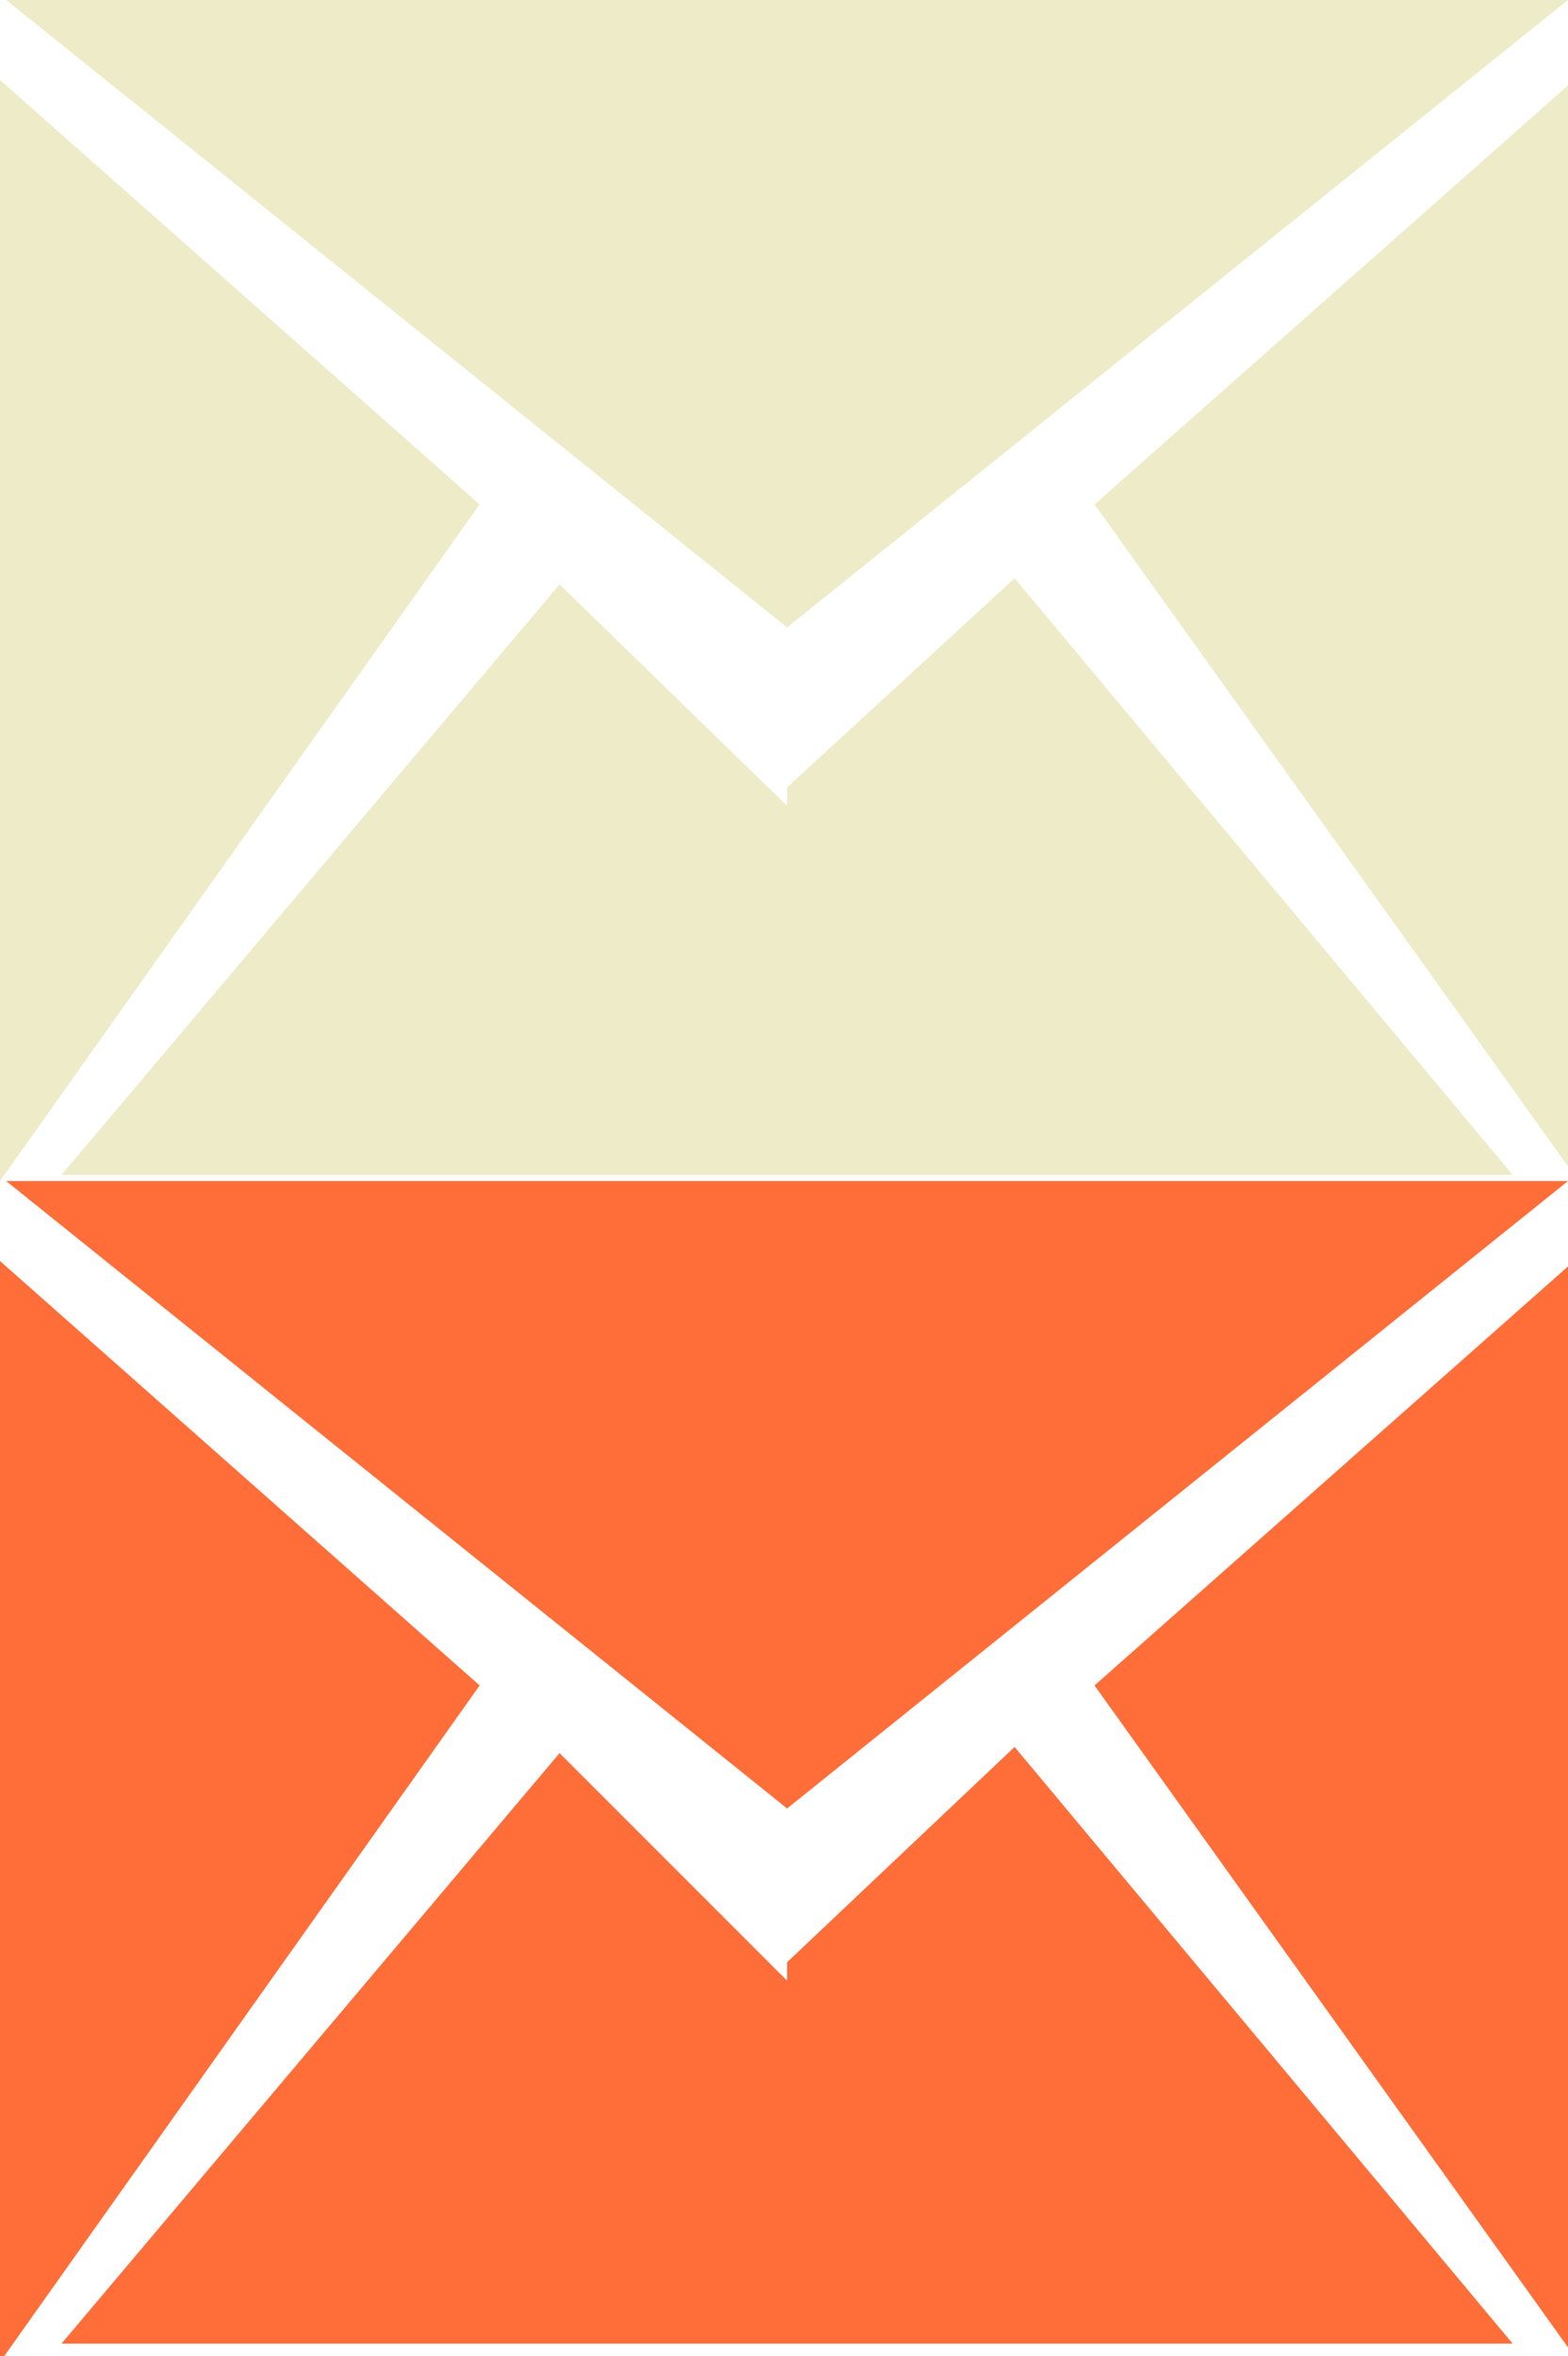 <?xml version="1.0" encoding="utf-8"?>
<!-- Generator: Adobe Illustrator 19.1.0, SVG Export Plug-In . SVG Version: 6.00 Build 0)  -->
<svg version="1.1" id="Layer_1" xmlns="http://www.w3.org/2000/svg" xmlns:xlink="http://www.w3.org/1999/xlink" x="0px" y="0px"
	 viewBox="-2486 991.8 25.5 38.3" style="enable-background:new -2486 991.8 25.5 38.3;" xml:space="preserve">
<style type="text/css">
	.st0{fill:#EEEBC9;}
	.st1{fill:#FF6D38;}
</style>
<path class="st0" d="M-2468.2,1000l7.8-6.9v17.8L-2468.2,1000z M-2485.9,991.8h25.4l-12.7,10.2L-2485.9,991.8z M-2486,1011l0-17.9
	l7.8,6.9L-2486,1011z M-2473.2,1004.9L-2473.2,1004.9L-2473.2,1004.9L-2473.2,1004.9l0-0.3l3.7-3.4l8.1,9.7h-23.6l8.1-9.6
	L-2473.2,1004.9z"/>
<path class="st1" d="M-2468.2,1019.2l7.8-6.9v17.8L-2468.2,1019.2z M-2485.9,1011h25.4l-12.7,10.2L-2485.9,1011z M-2486,1030.2
	l0-17.9l7.8,6.9L-2486,1030.2z M-2473.2,1024L-2473.2,1024L-2473.2,1024L-2473.2,1024l0-0.3l3.7-3.5l8.1,9.7h-23.6l8.1-9.6
	L-2473.2,1024z"/>
</svg>
